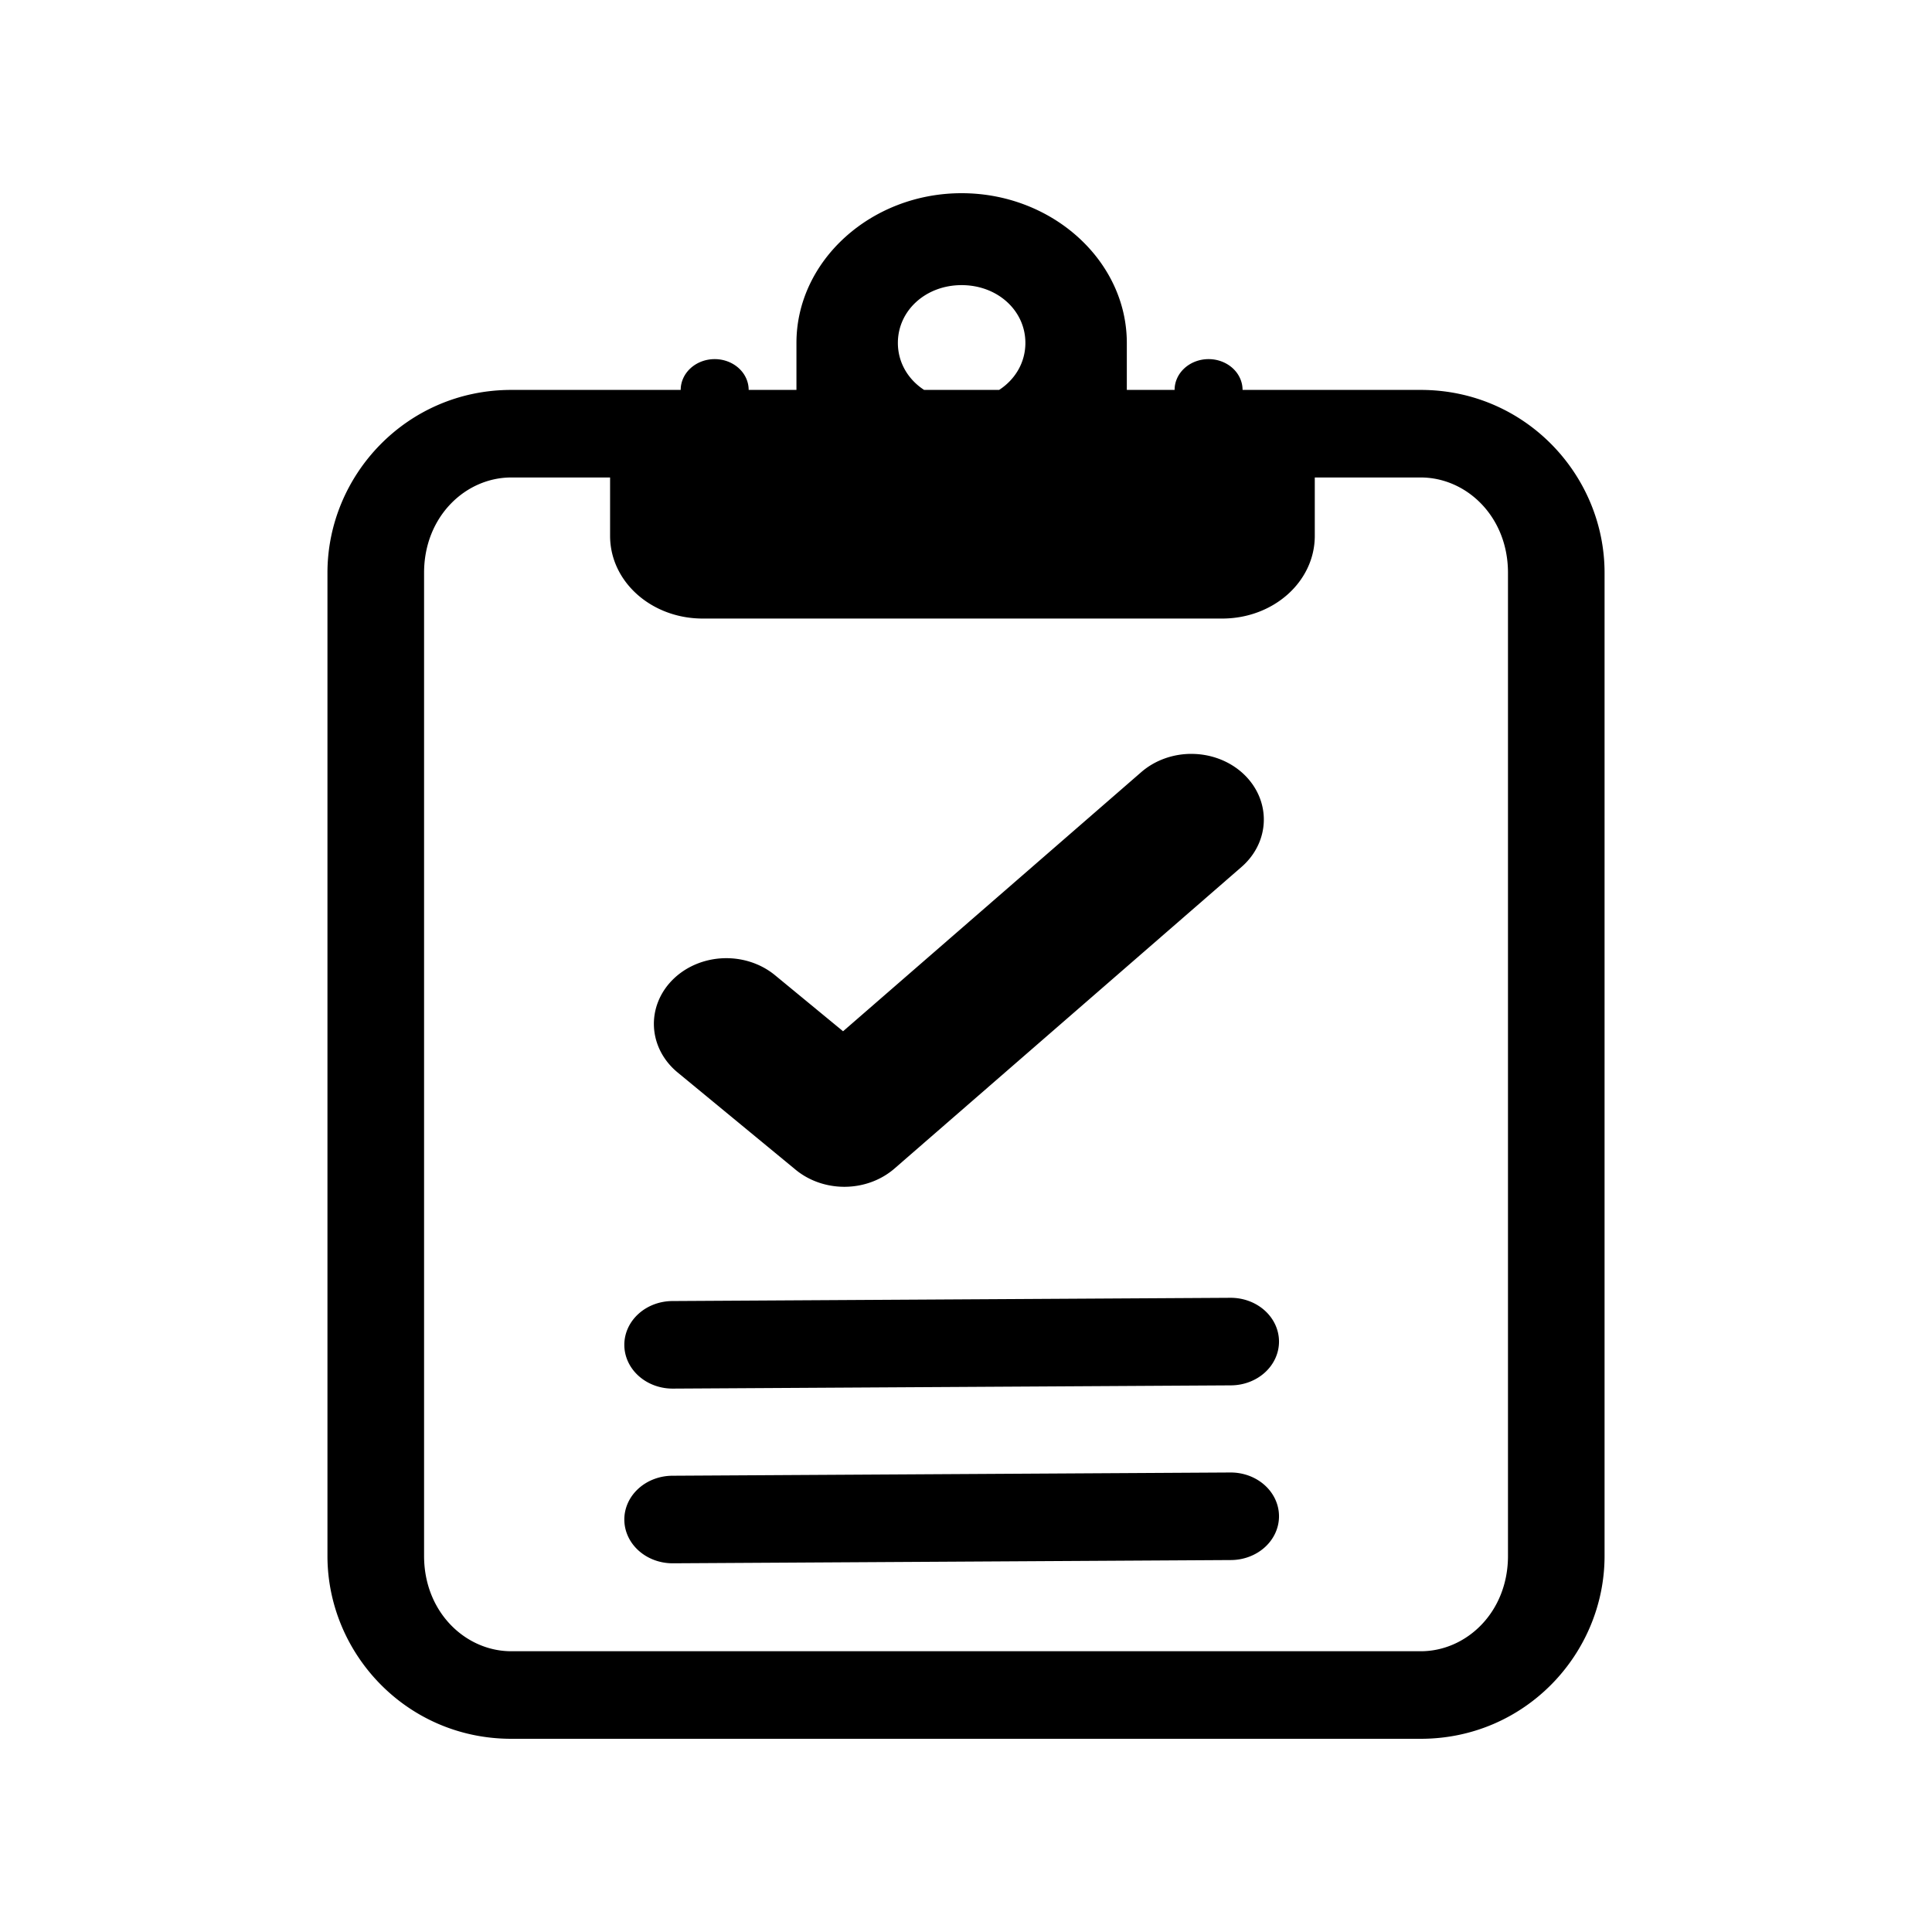 <?xml version="1.0" encoding="UTF-8" standalone="no"?>
<!-- Created with Inkscape (http://www.inkscape.org/) -->

<svg
   width="100mm"
   height="100mm"
   viewBox="0 0 100 100"
   version="1.1"
   id="svg1"
   xml:space="preserve"
   inkscape:version="1.3 (0e150ed6c4, 2023-07-21)"
   sodipodi:docname="administration.svg"
   xmlns:inkscape="http://www.inkscape.org/namespaces/inkscape"
   xmlns:sodipodi="http://sodipodi.sourceforge.net/DTD/sodipodi-0.dtd"
   xmlns="http://www.w3.org/2000/svg"
   xmlns:svg="http://www.w3.org/2000/svg"><sodipodi:namedview
     id="namedview1"
     pagecolor="#ffffff"
     bordercolor="#000000"
     borderopacity="0.25"
     inkscape:showpageshadow="2"
     inkscape:pageopacity="0.0"
     inkscape:pagecheckerboard="0"
     inkscape:deskcolor="#d1d1d1"
     inkscape:document-units="mm"
     inkscape:zoom="1.4289282"
     inkscape:cx="127.71811"
     inkscape:cy="235.84111"
     inkscape:window-width="1920"
     inkscape:window-height="991"
     inkscape:window-x="2391"
     inkscape:window-y="-9"
     inkscape:window-maximized="1"
     inkscape:current-layer="layer1"
     showgrid="true"><inkscape:grid
       id="grid8"
       units="mm"
       originx="0"
       originy="0"
       spacingx="10"
       spacingy="10"
       empcolor="#0099e5"
       empopacity="0.302"
       color="#0099e5"
       opacity="0.149"
       empspacing="50"
       dotted="false"
       gridanglex="30"
       gridanglez="30"
       visible="true" /></sodipodi:namedview><defs
     id="defs1"><inkscape:path-effect
       effect="bspline"
       id="path-effect3"
       is_visible="true"
       lpeversion="1.3"
       weight="33.333"
       steps="2"
       helper_size="0"
       apply_no_weight="true"
       apply_with_weight="true"
       only_selected="false"
       uniform="false" /><inkscape:path-effect
       effect="bspline"
       id="path-effect2"
       is_visible="true"
       lpeversion="1.3"
       weight="33.333"
       steps="2"
       helper_size="0"
       apply_no_weight="true"
       apply_with_weight="true"
       only_selected="false"
       uniform="false" /><inkscape:path-effect
       effect="bspline"
       id="path-effect3-4"
       is_visible="true"
       lpeversion="1.3"
       weight="33.333"
       steps="2"
       helper_size="0"
       apply_no_weight="true"
       apply_with_weight="true"
       only_selected="false"
       uniform="false" /></defs><g
     inkscape:label="Layer 1"
     inkscape:groupmode="layer"
     id="layer1"><path
       id="rect2"
       style="color:#000000;fill:#000000;stroke-width:1;stroke-linecap:round;stroke-linejoin:round;-inkscape-stroke:none"
       d="m 49.773,10 c -4.691,0 -8.549,3.499 -8.549,7.75 v 2.432 h -2.473 a 1.759,1.594 0 0 0 -1.759,-1.594 1.759,1.594 0 0 0 -1.759,1.594 h -8.768 c -5.406,0 -9.516,4.403 -9.516,9.466 v 50.886 c 0,5.063 4.11,9.466 9.516,9.466 h 47.071 c 5.406,0 9.516,-4.403 9.516,-9.466 V 29.648 c 0,-5.063 -4.11,-9.466 -9.516,-9.466 H 64.315 a 1.759,1.594 0 0 0 -1.759,-1.594 1.759,1.594 0 0 0 -1.759,1.594 H 58.324 V 17.75 C 58.324,13.499 54.464,10 49.773,10 Z m 0,4.758 c 1.854,0 3.301,1.312 3.301,2.992 0,1.016 -0.531,1.894 -1.359,2.432 h -3.883 c -0.827,-0.538 -1.358,-1.417 -1.358,-2.432 0,-1.68 1.445,-2.992 3.299,-2.992 z m -23.309,9.956 h 5.114 v 3.022 c 0,2.371 2.138,4.28 4.795,4.28 h 26.885 c 2.656,0 4.795,-1.909 4.795,-4.28 v -3.022 h 5.482 c 2.368,0 4.518,2.02 4.518,4.934 v 50.886 c 0,2.914 -2.149,4.934 -4.518,4.934 H 26.465 c -2.368,0 -4.515,-2.02 -4.515,-4.934 V 29.648 c 0,-2.914 2.147,-4.934 4.515,-4.934 z m 35.279,14.307 a 3.75,3.399 0 0 0 -2.674,0.946 L 43.637,53.378 40.117,50.479 a 3.75,3.399 0 0 0 -5.297,0.229 3.75,3.399 0 0 0 0.252,4.801 l 6.109,5.035 a 3.75,3.399 0 0 0 5.117,-0.06 L 64.26,44.874 a 3.75,3.399 0 0 0 0.113,-4.806 3.75,3.399 0 0 0 -2.629,-1.046 z m 1.941,28.153 -28.885,0.168 a 2.5,2.266 0 0 0 -2.484,2.28 2.5,2.266 0 0 0 2.516,2.252 l 28.887,-0.168 a 2.5,2.266 0 0 0 2.483,-2.28 2.5,2.266 0 0 0 -2.516,-2.252 z m 0,9.042 -28.885,0.168 a 2.5,2.266 0 0 0 -2.484,2.28 2.5,2.266 0 0 0 2.516,2.252 l 28.887,-0.168 a 2.5,2.266 0 0 0 2.483,-2.28 2.5,2.266 0 0 0 -2.516,-2.252 z" /></g></svg>
